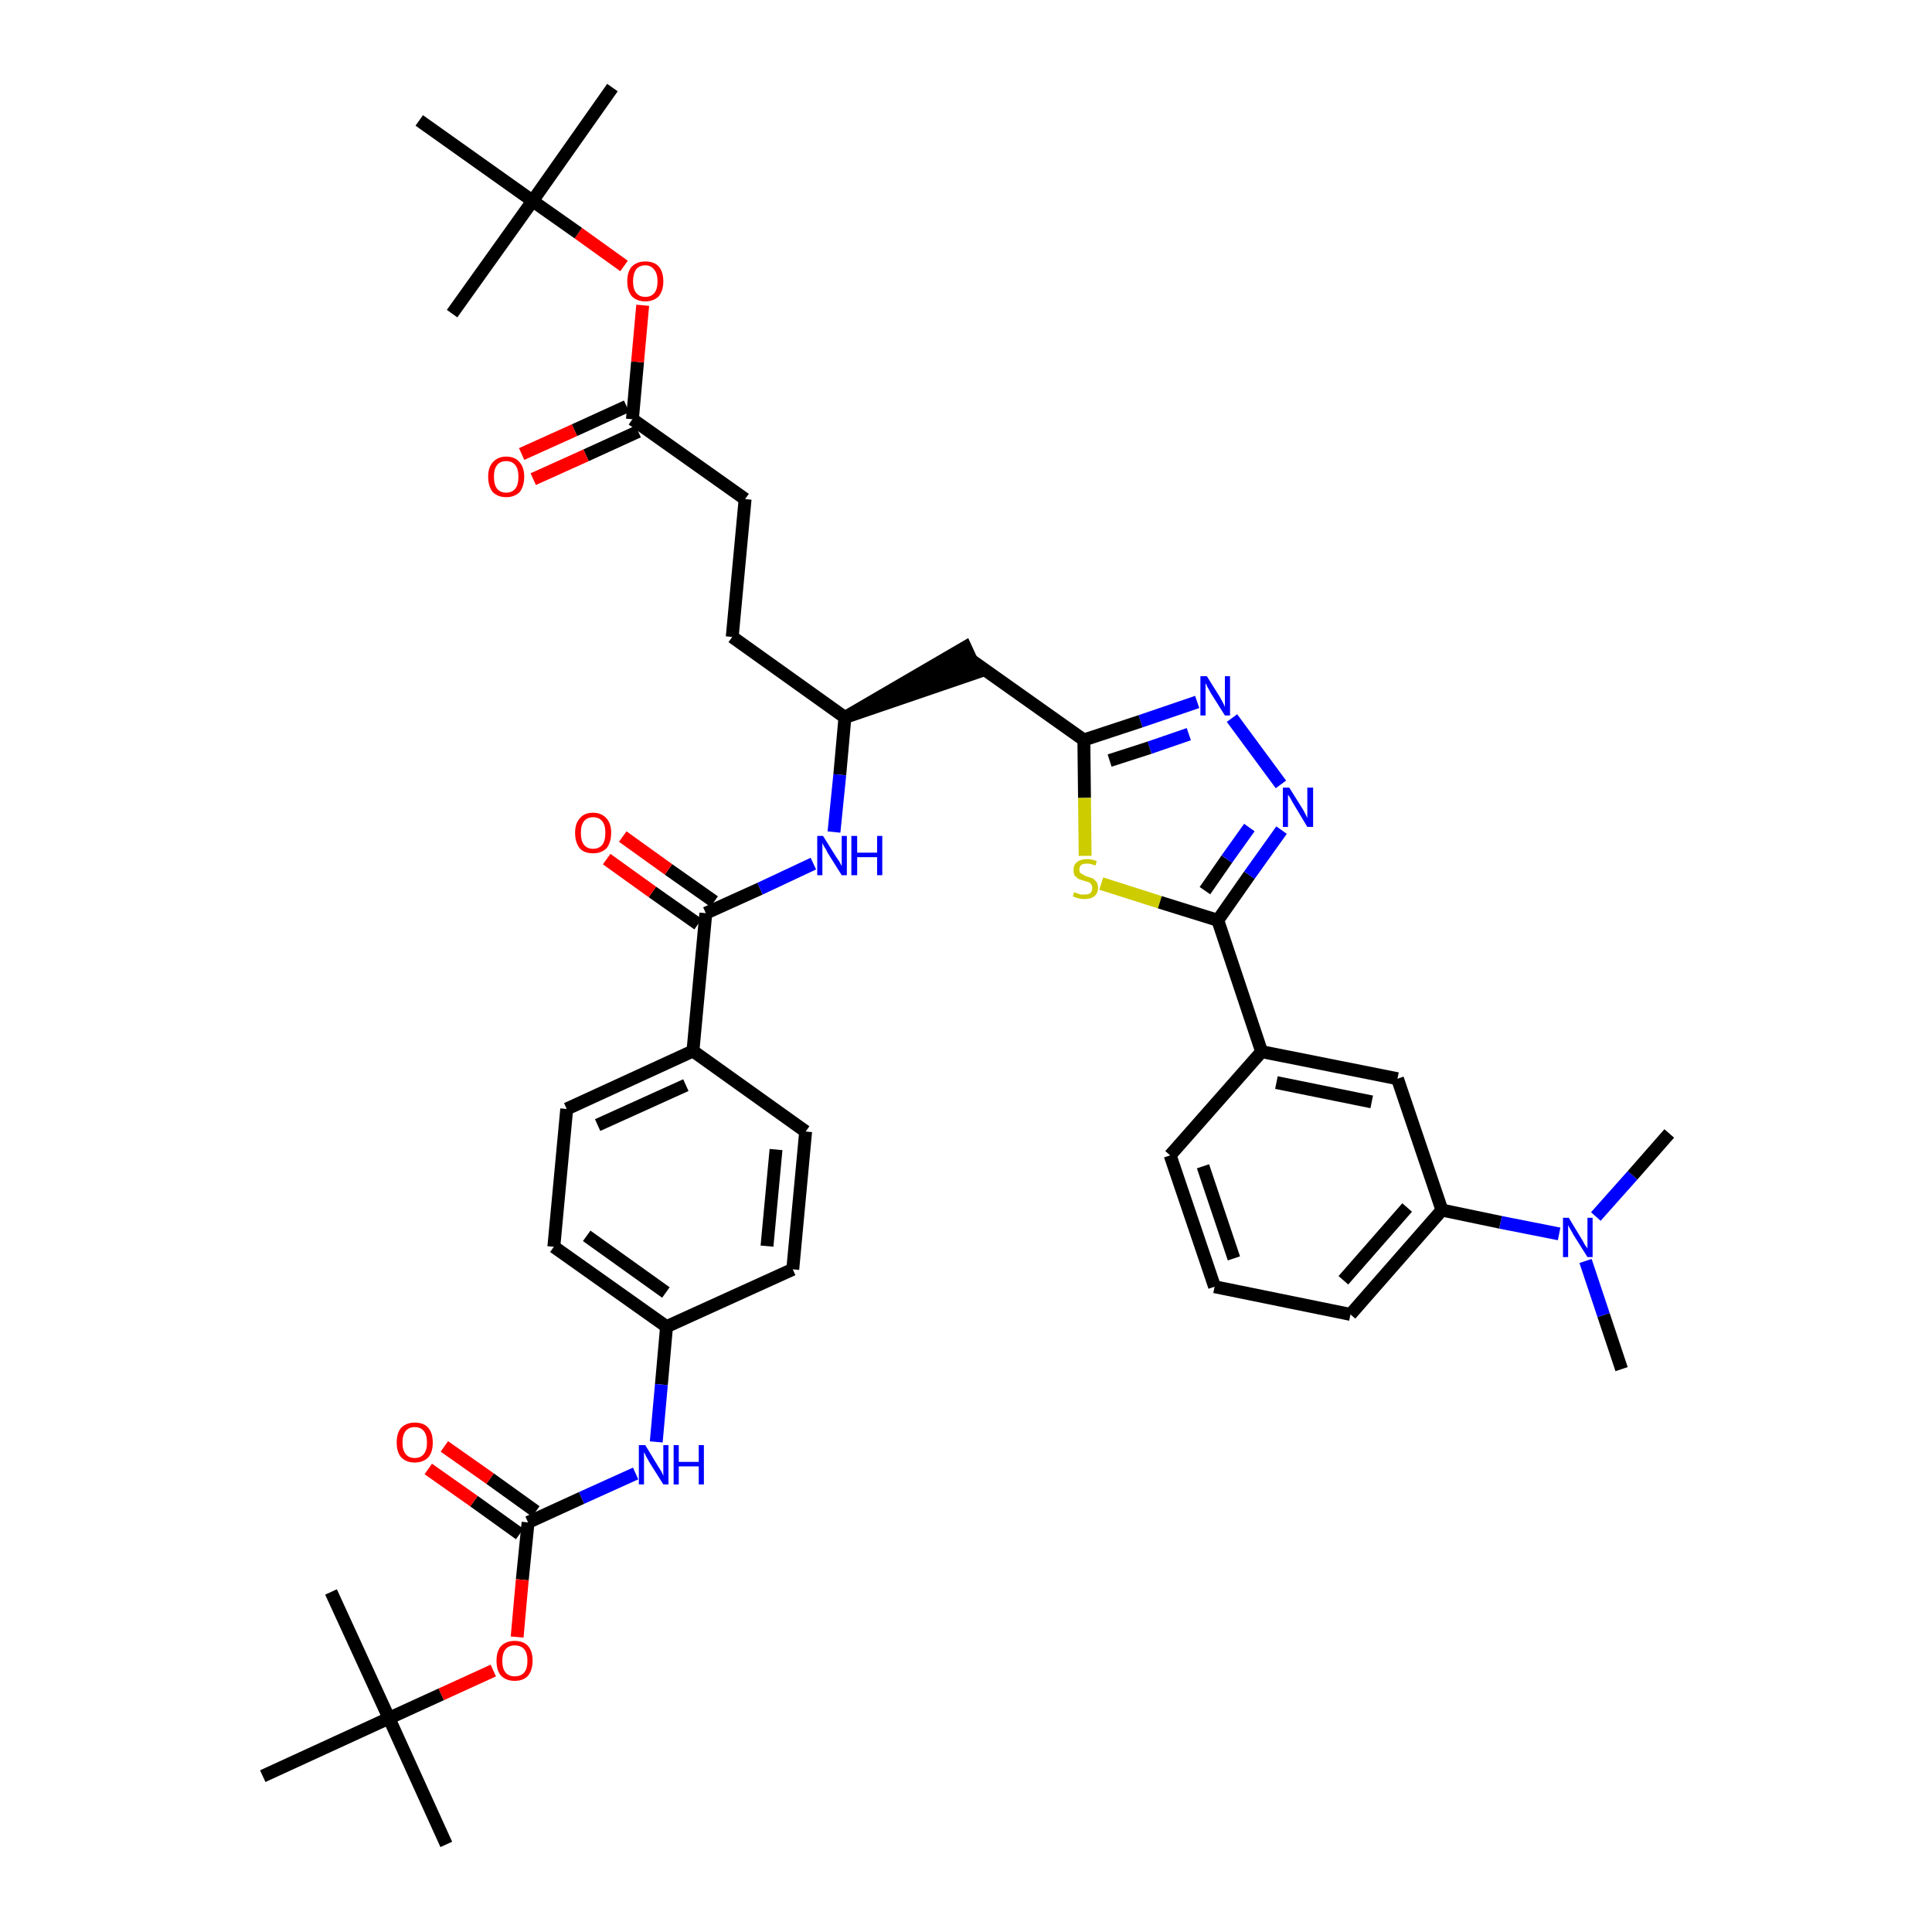 <?xml version='1.0' encoding='iso-8859-1'?>
<svg version='1.1' baseProfile='full'
              xmlns='http://www.w3.org/2000/svg'
                      xmlns:rdkit='http://www.rdkit.org/xml'
                      xmlns:xlink='http://www.w3.org/1999/xlink'
                  xml:space='preserve'
width='300px' height='300px' viewBox='0 0 300 300'>
<!-- END OF HEADER -->
<path class='bond-0 atom-0 atom-1' d='M 251.8,212.6 L 249.0,204.2' style='fill:none;fill-rule:evenodd;stroke:#000000;stroke-width:2.0px;stroke-linecap:butt;stroke-linejoin:miter;stroke-opacity:1' />
<path class='bond-0 atom-0 atom-1' d='M 249.0,204.2 L 246.2,195.8' style='fill:none;fill-rule:evenodd;stroke:#0000FF;stroke-width:2.0px;stroke-linecap:butt;stroke-linejoin:miter;stroke-opacity:1' />
<path class='bond-1 atom-1 atom-2' d='M 247.8,188.9 L 253.5,182.5' style='fill:none;fill-rule:evenodd;stroke:#0000FF;stroke-width:2.0px;stroke-linecap:butt;stroke-linejoin:miter;stroke-opacity:1' />
<path class='bond-1 atom-1 atom-2' d='M 253.5,182.5 L 259.2,176.0' style='fill:none;fill-rule:evenodd;stroke:#000000;stroke-width:2.0px;stroke-linecap:butt;stroke-linejoin:miter;stroke-opacity:1' />
<path class='bond-2 atom-1 atom-3' d='M 242.1,191.6 L 233.0,189.8' style='fill:none;fill-rule:evenodd;stroke:#0000FF;stroke-width:2.0px;stroke-linecap:butt;stroke-linejoin:miter;stroke-opacity:1' />
<path class='bond-2 atom-1 atom-3' d='M 233.0,189.8 L 223.9,187.9' style='fill:none;fill-rule:evenodd;stroke:#000000;stroke-width:2.0px;stroke-linecap:butt;stroke-linejoin:miter;stroke-opacity:1' />
<path class='bond-3 atom-3 atom-4' d='M 223.9,187.9 L 209.7,204.1' style='fill:none;fill-rule:evenodd;stroke:#000000;stroke-width:2.0px;stroke-linecap:butt;stroke-linejoin:miter;stroke-opacity:1' />
<path class='bond-3 atom-3 atom-4' d='M 218.5,187.5 L 208.6,198.8' style='fill:none;fill-rule:evenodd;stroke:#000000;stroke-width:2.0px;stroke-linecap:butt;stroke-linejoin:miter;stroke-opacity:1' />
<path class='bond-41 atom-41 atom-3' d='M 217.0,167.5 L 223.9,187.9' style='fill:none;fill-rule:evenodd;stroke:#000000;stroke-width:2.0px;stroke-linecap:butt;stroke-linejoin:miter;stroke-opacity:1' />
<path class='bond-4 atom-4 atom-5' d='M 209.7,204.1 L 188.6,199.8' style='fill:none;fill-rule:evenodd;stroke:#000000;stroke-width:2.0px;stroke-linecap:butt;stroke-linejoin:miter;stroke-opacity:1' />
<path class='bond-5 atom-5 atom-6' d='M 188.6,199.8 L 181.7,179.4' style='fill:none;fill-rule:evenodd;stroke:#000000;stroke-width:2.0px;stroke-linecap:butt;stroke-linejoin:miter;stroke-opacity:1' />
<path class='bond-5 atom-5 atom-6' d='M 191.6,195.4 L 186.8,181.1' style='fill:none;fill-rule:evenodd;stroke:#000000;stroke-width:2.0px;stroke-linecap:butt;stroke-linejoin:miter;stroke-opacity:1' />
<path class='bond-6 atom-6 atom-7' d='M 181.7,179.4 L 195.9,163.3' style='fill:none;fill-rule:evenodd;stroke:#000000;stroke-width:2.0px;stroke-linecap:butt;stroke-linejoin:miter;stroke-opacity:1' />
<path class='bond-7 atom-7 atom-8' d='M 195.9,163.3 L 189.1,142.9' style='fill:none;fill-rule:evenodd;stroke:#000000;stroke-width:2.0px;stroke-linecap:butt;stroke-linejoin:miter;stroke-opacity:1' />
<path class='bond-40 atom-7 atom-41' d='M 195.9,163.3 L 217.0,167.5' style='fill:none;fill-rule:evenodd;stroke:#000000;stroke-width:2.0px;stroke-linecap:butt;stroke-linejoin:miter;stroke-opacity:1' />
<path class='bond-40 atom-7 atom-41' d='M 198.2,168.1 L 213.0,171.1' style='fill:none;fill-rule:evenodd;stroke:#000000;stroke-width:2.0px;stroke-linecap:butt;stroke-linejoin:miter;stroke-opacity:1' />
<path class='bond-8 atom-8 atom-9' d='M 189.1,142.9 L 194.0,135.9' style='fill:none;fill-rule:evenodd;stroke:#000000;stroke-width:2.0px;stroke-linecap:butt;stroke-linejoin:miter;stroke-opacity:1' />
<path class='bond-8 atom-8 atom-9' d='M 194.0,135.9 L 199.0,128.9' style='fill:none;fill-rule:evenodd;stroke:#0000FF;stroke-width:2.0px;stroke-linecap:butt;stroke-linejoin:miter;stroke-opacity:1' />
<path class='bond-8 atom-8 atom-9' d='M 187.1,138.3 L 190.5,133.4' style='fill:none;fill-rule:evenodd;stroke:#000000;stroke-width:2.0px;stroke-linecap:butt;stroke-linejoin:miter;stroke-opacity:1' />
<path class='bond-8 atom-8 atom-9' d='M 190.5,133.4 L 194.0,128.5' style='fill:none;fill-rule:evenodd;stroke:#0000FF;stroke-width:2.0px;stroke-linecap:butt;stroke-linejoin:miter;stroke-opacity:1' />
<path class='bond-42 atom-40 atom-8' d='M 171.0,137.2 L 180.1,140.1' style='fill:none;fill-rule:evenodd;stroke:#CCCC00;stroke-width:2.0px;stroke-linecap:butt;stroke-linejoin:miter;stroke-opacity:1' />
<path class='bond-42 atom-40 atom-8' d='M 180.1,140.1 L 189.1,142.9' style='fill:none;fill-rule:evenodd;stroke:#000000;stroke-width:2.0px;stroke-linecap:butt;stroke-linejoin:miter;stroke-opacity:1' />
<path class='bond-9 atom-9 atom-10' d='M 198.9,121.8 L 191.3,111.5' style='fill:none;fill-rule:evenodd;stroke:#0000FF;stroke-width:2.0px;stroke-linecap:butt;stroke-linejoin:miter;stroke-opacity:1' />
<path class='bond-10 atom-10 atom-11' d='M 185.9,109.0 L 177.1,112.0' style='fill:none;fill-rule:evenodd;stroke:#0000FF;stroke-width:2.0px;stroke-linecap:butt;stroke-linejoin:miter;stroke-opacity:1' />
<path class='bond-10 atom-10 atom-11' d='M 177.1,112.0 L 168.3,114.9' style='fill:none;fill-rule:evenodd;stroke:#000000;stroke-width:2.0px;stroke-linecap:butt;stroke-linejoin:miter;stroke-opacity:1' />
<path class='bond-10 atom-10 atom-11' d='M 184.6,114.0 L 178.5,116.1' style='fill:none;fill-rule:evenodd;stroke:#0000FF;stroke-width:2.0px;stroke-linecap:butt;stroke-linejoin:miter;stroke-opacity:1' />
<path class='bond-10 atom-10 atom-11' d='M 178.5,116.1 L 172.3,118.1' style='fill:none;fill-rule:evenodd;stroke:#000000;stroke-width:2.0px;stroke-linecap:butt;stroke-linejoin:miter;stroke-opacity:1' />
<path class='bond-11 atom-11 atom-12' d='M 168.3,114.9 L 150.8,102.5' style='fill:none;fill-rule:evenodd;stroke:#000000;stroke-width:2.0px;stroke-linecap:butt;stroke-linejoin:miter;stroke-opacity:1' />
<path class='bond-39 atom-11 atom-40' d='M 168.3,114.9 L 168.4,123.9' style='fill:none;fill-rule:evenodd;stroke:#000000;stroke-width:2.0px;stroke-linecap:butt;stroke-linejoin:miter;stroke-opacity:1' />
<path class='bond-39 atom-11 atom-40' d='M 168.4,123.9 L 168.5,132.9' style='fill:none;fill-rule:evenodd;stroke:#CCCC00;stroke-width:2.0px;stroke-linecap:butt;stroke-linejoin:miter;stroke-opacity:1' />
<path class='bond-12 atom-13 atom-12' d='M 131.2,111.4 L 151.7,104.4 L 149.9,100.5 Z' style='fill:#000000;fill-rule:evenodd;fill-opacity:1;stroke:#000000;stroke-width:2.0px;stroke-linecap:butt;stroke-linejoin:miter;stroke-opacity:1;' />
<path class='bond-13 atom-13 atom-14' d='M 131.2,111.4 L 113.7,98.9' style='fill:none;fill-rule:evenodd;stroke:#000000;stroke-width:2.0px;stroke-linecap:butt;stroke-linejoin:miter;stroke-opacity:1' />
<path class='bond-22 atom-13 atom-23' d='M 131.2,111.4 L 130.4,120.3' style='fill:none;fill-rule:evenodd;stroke:#000000;stroke-width:2.0px;stroke-linecap:butt;stroke-linejoin:miter;stroke-opacity:1' />
<path class='bond-22 atom-13 atom-23' d='M 130.4,120.3 L 129.5,129.2' style='fill:none;fill-rule:evenodd;stroke:#0000FF;stroke-width:2.0px;stroke-linecap:butt;stroke-linejoin:miter;stroke-opacity:1' />
<path class='bond-14 atom-14 atom-15' d='M 113.7,98.9 L 115.7,77.5' style='fill:none;fill-rule:evenodd;stroke:#000000;stroke-width:2.0px;stroke-linecap:butt;stroke-linejoin:miter;stroke-opacity:1' />
<path class='bond-15 atom-15 atom-16' d='M 115.7,77.5 L 98.2,65.1' style='fill:none;fill-rule:evenodd;stroke:#000000;stroke-width:2.0px;stroke-linecap:butt;stroke-linejoin:miter;stroke-opacity:1' />
<path class='bond-16 atom-16 atom-17' d='M 97.3,63.1 L 89.2,66.8' style='fill:none;fill-rule:evenodd;stroke:#000000;stroke-width:2.0px;stroke-linecap:butt;stroke-linejoin:miter;stroke-opacity:1' />
<path class='bond-16 atom-16 atom-17' d='M 89.2,66.8 L 81.0,70.5' style='fill:none;fill-rule:evenodd;stroke:#FF0000;stroke-width:2.0px;stroke-linecap:butt;stroke-linejoin:miter;stroke-opacity:1' />
<path class='bond-16 atom-16 atom-17' d='M 99.1,67.0 L 91.0,70.7' style='fill:none;fill-rule:evenodd;stroke:#000000;stroke-width:2.0px;stroke-linecap:butt;stroke-linejoin:miter;stroke-opacity:1' />
<path class='bond-16 atom-16 atom-17' d='M 91.0,70.7 L 82.8,74.4' style='fill:none;fill-rule:evenodd;stroke:#FF0000;stroke-width:2.0px;stroke-linecap:butt;stroke-linejoin:miter;stroke-opacity:1' />
<path class='bond-17 atom-16 atom-18' d='M 98.2,65.1 L 99.0,56.2' style='fill:none;fill-rule:evenodd;stroke:#000000;stroke-width:2.0px;stroke-linecap:butt;stroke-linejoin:miter;stroke-opacity:1' />
<path class='bond-17 atom-16 atom-18' d='M 99.0,56.2 L 99.8,47.4' style='fill:none;fill-rule:evenodd;stroke:#FF0000;stroke-width:2.0px;stroke-linecap:butt;stroke-linejoin:miter;stroke-opacity:1' />
<path class='bond-18 atom-18 atom-19' d='M 96.9,41.3 L 89.8,36.2' style='fill:none;fill-rule:evenodd;stroke:#FF0000;stroke-width:2.0px;stroke-linecap:butt;stroke-linejoin:miter;stroke-opacity:1' />
<path class='bond-18 atom-18 atom-19' d='M 89.8,36.2 L 82.7,31.2' style='fill:none;fill-rule:evenodd;stroke:#000000;stroke-width:2.0px;stroke-linecap:butt;stroke-linejoin:miter;stroke-opacity:1' />
<path class='bond-19 atom-19 atom-20' d='M 82.7,31.2 L 95.1,13.6' style='fill:none;fill-rule:evenodd;stroke:#000000;stroke-width:2.0px;stroke-linecap:butt;stroke-linejoin:miter;stroke-opacity:1' />
<path class='bond-20 atom-19 atom-21' d='M 82.7,31.2 L 70.2,48.7' style='fill:none;fill-rule:evenodd;stroke:#000000;stroke-width:2.0px;stroke-linecap:butt;stroke-linejoin:miter;stroke-opacity:1' />
<path class='bond-21 atom-19 atom-22' d='M 82.7,31.2 L 65.1,18.7' style='fill:none;fill-rule:evenodd;stroke:#000000;stroke-width:2.0px;stroke-linecap:butt;stroke-linejoin:miter;stroke-opacity:1' />
<path class='bond-23 atom-23 atom-24' d='M 126.3,134.1 L 118.0,138.0' style='fill:none;fill-rule:evenodd;stroke:#0000FF;stroke-width:2.0px;stroke-linecap:butt;stroke-linejoin:miter;stroke-opacity:1' />
<path class='bond-23 atom-23 atom-24' d='M 118.0,138.0 L 109.6,141.8' style='fill:none;fill-rule:evenodd;stroke:#000000;stroke-width:2.0px;stroke-linecap:butt;stroke-linejoin:miter;stroke-opacity:1' />
<path class='bond-24 atom-24 atom-25' d='M 110.9,140.0 L 103.8,135.0' style='fill:none;fill-rule:evenodd;stroke:#000000;stroke-width:2.0px;stroke-linecap:butt;stroke-linejoin:miter;stroke-opacity:1' />
<path class='bond-24 atom-24 atom-25' d='M 103.8,135.0 L 96.7,129.9' style='fill:none;fill-rule:evenodd;stroke:#FF0000;stroke-width:2.0px;stroke-linecap:butt;stroke-linejoin:miter;stroke-opacity:1' />
<path class='bond-24 atom-24 atom-25' d='M 108.4,143.5 L 101.3,138.5' style='fill:none;fill-rule:evenodd;stroke:#000000;stroke-width:2.0px;stroke-linecap:butt;stroke-linejoin:miter;stroke-opacity:1' />
<path class='bond-24 atom-24 atom-25' d='M 101.3,138.5 L 94.2,133.4' style='fill:none;fill-rule:evenodd;stroke:#FF0000;stroke-width:2.0px;stroke-linecap:butt;stroke-linejoin:miter;stroke-opacity:1' />
<path class='bond-25 atom-24 atom-26' d='M 109.6,141.8 L 107.6,163.2' style='fill:none;fill-rule:evenodd;stroke:#000000;stroke-width:2.0px;stroke-linecap:butt;stroke-linejoin:miter;stroke-opacity:1' />
<path class='bond-26 atom-26 atom-27' d='M 107.6,163.2 L 88.0,172.2' style='fill:none;fill-rule:evenodd;stroke:#000000;stroke-width:2.0px;stroke-linecap:butt;stroke-linejoin:miter;stroke-opacity:1' />
<path class='bond-26 atom-26 atom-27' d='M 106.5,168.5 L 92.8,174.7' style='fill:none;fill-rule:evenodd;stroke:#000000;stroke-width:2.0px;stroke-linecap:butt;stroke-linejoin:miter;stroke-opacity:1' />
<path class='bond-43 atom-39 atom-26' d='M 125.1,175.7 L 107.6,163.2' style='fill:none;fill-rule:evenodd;stroke:#000000;stroke-width:2.0px;stroke-linecap:butt;stroke-linejoin:miter;stroke-opacity:1' />
<path class='bond-27 atom-27 atom-28' d='M 88.0,172.2 L 86.0,193.6' style='fill:none;fill-rule:evenodd;stroke:#000000;stroke-width:2.0px;stroke-linecap:butt;stroke-linejoin:miter;stroke-opacity:1' />
<path class='bond-28 atom-28 atom-29' d='M 86.0,193.6 L 103.5,206.0' style='fill:none;fill-rule:evenodd;stroke:#000000;stroke-width:2.0px;stroke-linecap:butt;stroke-linejoin:miter;stroke-opacity:1' />
<path class='bond-28 atom-28 atom-29' d='M 91.1,191.9 L 103.4,200.7' style='fill:none;fill-rule:evenodd;stroke:#000000;stroke-width:2.0px;stroke-linecap:butt;stroke-linejoin:miter;stroke-opacity:1' />
<path class='bond-29 atom-29 atom-30' d='M 103.5,206.0 L 102.7,215.0' style='fill:none;fill-rule:evenodd;stroke:#000000;stroke-width:2.0px;stroke-linecap:butt;stroke-linejoin:miter;stroke-opacity:1' />
<path class='bond-29 atom-29 atom-30' d='M 102.7,215.0 L 101.9,223.9' style='fill:none;fill-rule:evenodd;stroke:#0000FF;stroke-width:2.0px;stroke-linecap:butt;stroke-linejoin:miter;stroke-opacity:1' />
<path class='bond-37 atom-29 atom-38' d='M 103.5,206.0 L 123.1,197.1' style='fill:none;fill-rule:evenodd;stroke:#000000;stroke-width:2.0px;stroke-linecap:butt;stroke-linejoin:miter;stroke-opacity:1' />
<path class='bond-30 atom-30 atom-31' d='M 98.7,228.8 L 90.3,232.6' style='fill:none;fill-rule:evenodd;stroke:#0000FF;stroke-width:2.0px;stroke-linecap:butt;stroke-linejoin:miter;stroke-opacity:1' />
<path class='bond-30 atom-30 atom-31' d='M 90.3,232.6 L 82.0,236.4' style='fill:none;fill-rule:evenodd;stroke:#000000;stroke-width:2.0px;stroke-linecap:butt;stroke-linejoin:miter;stroke-opacity:1' />
<path class='bond-31 atom-31 atom-32' d='M 83.2,234.7 L 76.1,229.6' style='fill:none;fill-rule:evenodd;stroke:#000000;stroke-width:2.0px;stroke-linecap:butt;stroke-linejoin:miter;stroke-opacity:1' />
<path class='bond-31 atom-31 atom-32' d='M 76.1,229.6 L 69.0,224.6' style='fill:none;fill-rule:evenodd;stroke:#FF0000;stroke-width:2.0px;stroke-linecap:butt;stroke-linejoin:miter;stroke-opacity:1' />
<path class='bond-31 atom-31 atom-32' d='M 80.7,238.2 L 73.6,233.1' style='fill:none;fill-rule:evenodd;stroke:#000000;stroke-width:2.0px;stroke-linecap:butt;stroke-linejoin:miter;stroke-opacity:1' />
<path class='bond-31 atom-31 atom-32' d='M 73.6,233.1 L 66.5,228.1' style='fill:none;fill-rule:evenodd;stroke:#FF0000;stroke-width:2.0px;stroke-linecap:butt;stroke-linejoin:miter;stroke-opacity:1' />
<path class='bond-32 atom-31 atom-33' d='M 82.0,236.4 L 81.1,245.3' style='fill:none;fill-rule:evenodd;stroke:#000000;stroke-width:2.0px;stroke-linecap:butt;stroke-linejoin:miter;stroke-opacity:1' />
<path class='bond-32 atom-31 atom-33' d='M 81.1,245.3 L 80.3,254.2' style='fill:none;fill-rule:evenodd;stroke:#FF0000;stroke-width:2.0px;stroke-linecap:butt;stroke-linejoin:miter;stroke-opacity:1' />
<path class='bond-33 atom-33 atom-34' d='M 76.6,259.4 L 68.5,263.1' style='fill:none;fill-rule:evenodd;stroke:#FF0000;stroke-width:2.0px;stroke-linecap:butt;stroke-linejoin:miter;stroke-opacity:1' />
<path class='bond-33 atom-33 atom-34' d='M 68.5,263.1 L 60.4,266.8' style='fill:none;fill-rule:evenodd;stroke:#000000;stroke-width:2.0px;stroke-linecap:butt;stroke-linejoin:miter;stroke-opacity:1' />
<path class='bond-34 atom-34 atom-35' d='M 60.4,266.8 L 69.3,286.4' style='fill:none;fill-rule:evenodd;stroke:#000000;stroke-width:2.0px;stroke-linecap:butt;stroke-linejoin:miter;stroke-opacity:1' />
<path class='bond-35 atom-34 atom-36' d='M 60.4,266.8 L 51.4,247.2' style='fill:none;fill-rule:evenodd;stroke:#000000;stroke-width:2.0px;stroke-linecap:butt;stroke-linejoin:miter;stroke-opacity:1' />
<path class='bond-36 atom-34 atom-37' d='M 60.4,266.8 L 40.8,275.8' style='fill:none;fill-rule:evenodd;stroke:#000000;stroke-width:2.0px;stroke-linecap:butt;stroke-linejoin:miter;stroke-opacity:1' />
<path class='bond-38 atom-38 atom-39' d='M 123.1,197.1 L 125.1,175.7' style='fill:none;fill-rule:evenodd;stroke:#000000;stroke-width:2.0px;stroke-linecap:butt;stroke-linejoin:miter;stroke-opacity:1' />
<path class='bond-38 atom-38 atom-39' d='M 119.1,193.5 L 120.5,178.5' style='fill:none;fill-rule:evenodd;stroke:#000000;stroke-width:2.0px;stroke-linecap:butt;stroke-linejoin:miter;stroke-opacity:1' />
<path  class='atom-1' d='M 243.6 189.1
L 245.6 192.4
Q 245.8 192.7, 246.1 193.3
Q 246.5 193.8, 246.5 193.9
L 246.5 189.1
L 247.3 189.1
L 247.3 195.2
L 246.5 195.2
L 244.3 191.7
Q 244.1 191.3, 243.8 190.8
Q 243.5 190.3, 243.5 190.2
L 243.5 195.2
L 242.7 195.2
L 242.7 189.1
L 243.6 189.1
' fill='#0000FF'/>
<path  class='atom-9' d='M 200.2 122.3
L 202.2 125.5
Q 202.4 125.8, 202.7 126.4
Q 203.0 127.0, 203.0 127.0
L 203.0 122.3
L 203.9 122.3
L 203.9 128.4
L 203.0 128.4
L 200.9 124.9
Q 200.6 124.4, 200.4 124.0
Q 200.1 123.5, 200.0 123.4
L 200.0 128.4
L 199.2 128.4
L 199.2 122.3
L 200.2 122.3
' fill='#0000FF'/>
<path  class='atom-10' d='M 187.4 105.0
L 189.4 108.2
Q 189.6 108.6, 189.9 109.1
Q 190.2 109.7, 190.2 109.8
L 190.2 105.0
L 191.0 105.0
L 191.0 111.1
L 190.2 111.1
L 188.0 107.6
Q 187.8 107.2, 187.5 106.7
Q 187.3 106.2, 187.2 106.1
L 187.2 111.1
L 186.4 111.1
L 186.4 105.0
L 187.4 105.0
' fill='#0000FF'/>
<path  class='atom-17' d='M 75.8 74.0
Q 75.8 72.6, 76.5 71.8
Q 77.3 70.9, 78.6 70.9
Q 80.0 70.9, 80.7 71.8
Q 81.4 72.6, 81.4 74.0
Q 81.4 75.5, 80.7 76.4
Q 79.9 77.2, 78.6 77.2
Q 77.3 77.2, 76.5 76.4
Q 75.8 75.5, 75.8 74.0
M 78.6 76.5
Q 79.5 76.5, 80.0 75.9
Q 80.5 75.3, 80.5 74.0
Q 80.5 72.8, 80.0 72.2
Q 79.5 71.6, 78.6 71.6
Q 77.7 71.6, 77.2 72.2
Q 76.7 72.8, 76.7 74.0
Q 76.7 75.3, 77.2 75.9
Q 77.7 76.5, 78.6 76.5
' fill='#FF0000'/>
<path  class='atom-18' d='M 97.4 43.7
Q 97.4 42.2, 98.1 41.4
Q 98.9 40.6, 100.2 40.6
Q 101.6 40.6, 102.3 41.4
Q 103.0 42.2, 103.0 43.7
Q 103.0 45.1, 102.3 46.0
Q 101.5 46.8, 100.2 46.8
Q 98.9 46.8, 98.1 46.0
Q 97.4 45.1, 97.4 43.7
M 100.2 46.1
Q 101.1 46.1, 101.6 45.5
Q 102.1 44.9, 102.1 43.7
Q 102.1 42.5, 101.6 41.9
Q 101.1 41.2, 100.2 41.2
Q 99.3 41.2, 98.8 41.8
Q 98.3 42.5, 98.3 43.7
Q 98.3 44.9, 98.8 45.5
Q 99.3 46.1, 100.2 46.1
' fill='#FF0000'/>
<path  class='atom-23' d='M 127.8 129.8
L 129.8 133.0
Q 130.0 133.3, 130.4 133.9
Q 130.7 134.5, 130.7 134.5
L 130.7 129.8
L 131.5 129.8
L 131.5 135.9
L 130.7 135.9
L 128.5 132.4
Q 128.3 131.9, 128.0 131.5
Q 127.7 131.0, 127.7 130.8
L 127.7 135.9
L 126.9 135.9
L 126.9 129.8
L 127.8 129.8
' fill='#0000FF'/>
<path  class='atom-23' d='M 132.2 129.8
L 133.1 129.8
L 133.1 132.4
L 136.2 132.4
L 136.2 129.8
L 137.0 129.8
L 137.0 135.9
L 136.2 135.9
L 136.2 133.1
L 133.1 133.1
L 133.1 135.9
L 132.2 135.9
L 132.2 129.8
' fill='#0000FF'/>
<path  class='atom-25' d='M 89.3 129.3
Q 89.3 127.9, 90.0 127.1
Q 90.7 126.2, 92.1 126.2
Q 93.4 126.2, 94.2 127.1
Q 94.9 127.9, 94.9 129.3
Q 94.9 130.8, 94.2 131.7
Q 93.4 132.5, 92.1 132.5
Q 90.7 132.5, 90.0 131.7
Q 89.3 130.8, 89.3 129.3
M 92.1 131.8
Q 93.0 131.8, 93.5 131.2
Q 94.0 130.6, 94.0 129.3
Q 94.0 128.1, 93.5 127.5
Q 93.0 126.9, 92.1 126.9
Q 91.2 126.9, 90.7 127.5
Q 90.2 128.1, 90.2 129.3
Q 90.2 130.6, 90.7 131.2
Q 91.2 131.8, 92.1 131.8
' fill='#FF0000'/>
<path  class='atom-30' d='M 100.2 224.4
L 102.2 227.7
Q 102.4 228.0, 102.7 228.5
Q 103.0 229.1, 103.0 229.2
L 103.0 224.4
L 103.8 224.4
L 103.8 230.5
L 103.0 230.5
L 100.8 227.0
Q 100.6 226.6, 100.3 226.1
Q 100.1 225.6, 100.0 225.5
L 100.0 230.5
L 99.2 230.5
L 99.2 224.4
L 100.2 224.4
' fill='#0000FF'/>
<path  class='atom-30' d='M 104.6 224.4
L 105.4 224.4
L 105.4 227.0
L 108.5 227.0
L 108.5 224.4
L 109.3 224.4
L 109.3 230.5
L 108.5 230.5
L 108.5 227.7
L 105.4 227.7
L 105.4 230.5
L 104.6 230.5
L 104.6 224.4
' fill='#0000FF'/>
<path  class='atom-32' d='M 61.6 224.0
Q 61.6 222.5, 62.3 221.7
Q 63.1 220.9, 64.4 220.9
Q 65.8 220.9, 66.5 221.7
Q 67.2 222.5, 67.2 224.0
Q 67.2 225.5, 66.5 226.3
Q 65.7 227.1, 64.4 227.1
Q 63.1 227.1, 62.3 226.3
Q 61.6 225.5, 61.6 224.0
M 64.4 226.4
Q 65.3 226.4, 65.8 225.8
Q 66.3 225.2, 66.3 224.0
Q 66.3 222.8, 65.8 222.2
Q 65.3 221.6, 64.4 221.6
Q 63.5 221.6, 63.0 222.2
Q 62.5 222.8, 62.5 224.0
Q 62.5 225.2, 63.0 225.8
Q 63.5 226.4, 64.4 226.4
' fill='#FF0000'/>
<path  class='atom-33' d='M 77.1 257.9
Q 77.1 256.4, 77.8 255.6
Q 78.6 254.8, 79.9 254.8
Q 81.3 254.8, 82.0 255.6
Q 82.7 256.4, 82.7 257.9
Q 82.7 259.3, 82.0 260.2
Q 81.3 261.0, 79.9 261.0
Q 78.6 261.0, 77.8 260.2
Q 77.1 259.4, 77.1 257.9
M 79.9 260.3
Q 80.9 260.3, 81.4 259.7
Q 81.9 259.1, 81.9 257.9
Q 81.9 256.7, 81.4 256.1
Q 80.9 255.5, 79.9 255.5
Q 79.0 255.5, 78.5 256.1
Q 78.0 256.7, 78.0 257.9
Q 78.0 259.1, 78.5 259.7
Q 79.0 260.3, 79.9 260.3
' fill='#FF0000'/>
<path  class='atom-40' d='M 166.8 138.5
Q 166.9 138.6, 167.2 138.7
Q 167.5 138.8, 167.8 138.9
Q 168.1 138.9, 168.4 138.9
Q 169.0 138.9, 169.3 138.7
Q 169.6 138.4, 169.6 137.9
Q 169.6 137.6, 169.5 137.4
Q 169.3 137.1, 169.1 137.0
Q 168.8 136.9, 168.4 136.8
Q 167.8 136.6, 167.5 136.5
Q 167.2 136.3, 166.9 136.0
Q 166.7 135.7, 166.7 135.1
Q 166.7 134.3, 167.2 133.9
Q 167.8 133.4, 168.8 133.4
Q 169.5 133.4, 170.3 133.7
L 170.1 134.4
Q 169.4 134.1, 168.8 134.1
Q 168.2 134.1, 167.9 134.3
Q 167.6 134.6, 167.6 135.0
Q 167.6 135.3, 167.7 135.5
Q 167.9 135.7, 168.2 135.8
Q 168.4 136.0, 168.8 136.1
Q 169.4 136.3, 169.7 136.4
Q 170.0 136.6, 170.3 137.0
Q 170.5 137.3, 170.5 137.9
Q 170.5 138.7, 169.9 139.2
Q 169.4 139.6, 168.4 139.6
Q 167.9 139.6, 167.5 139.5
Q 167.1 139.4, 166.6 139.2
L 166.8 138.5
' fill='#CCCC00'/>
</svg>
